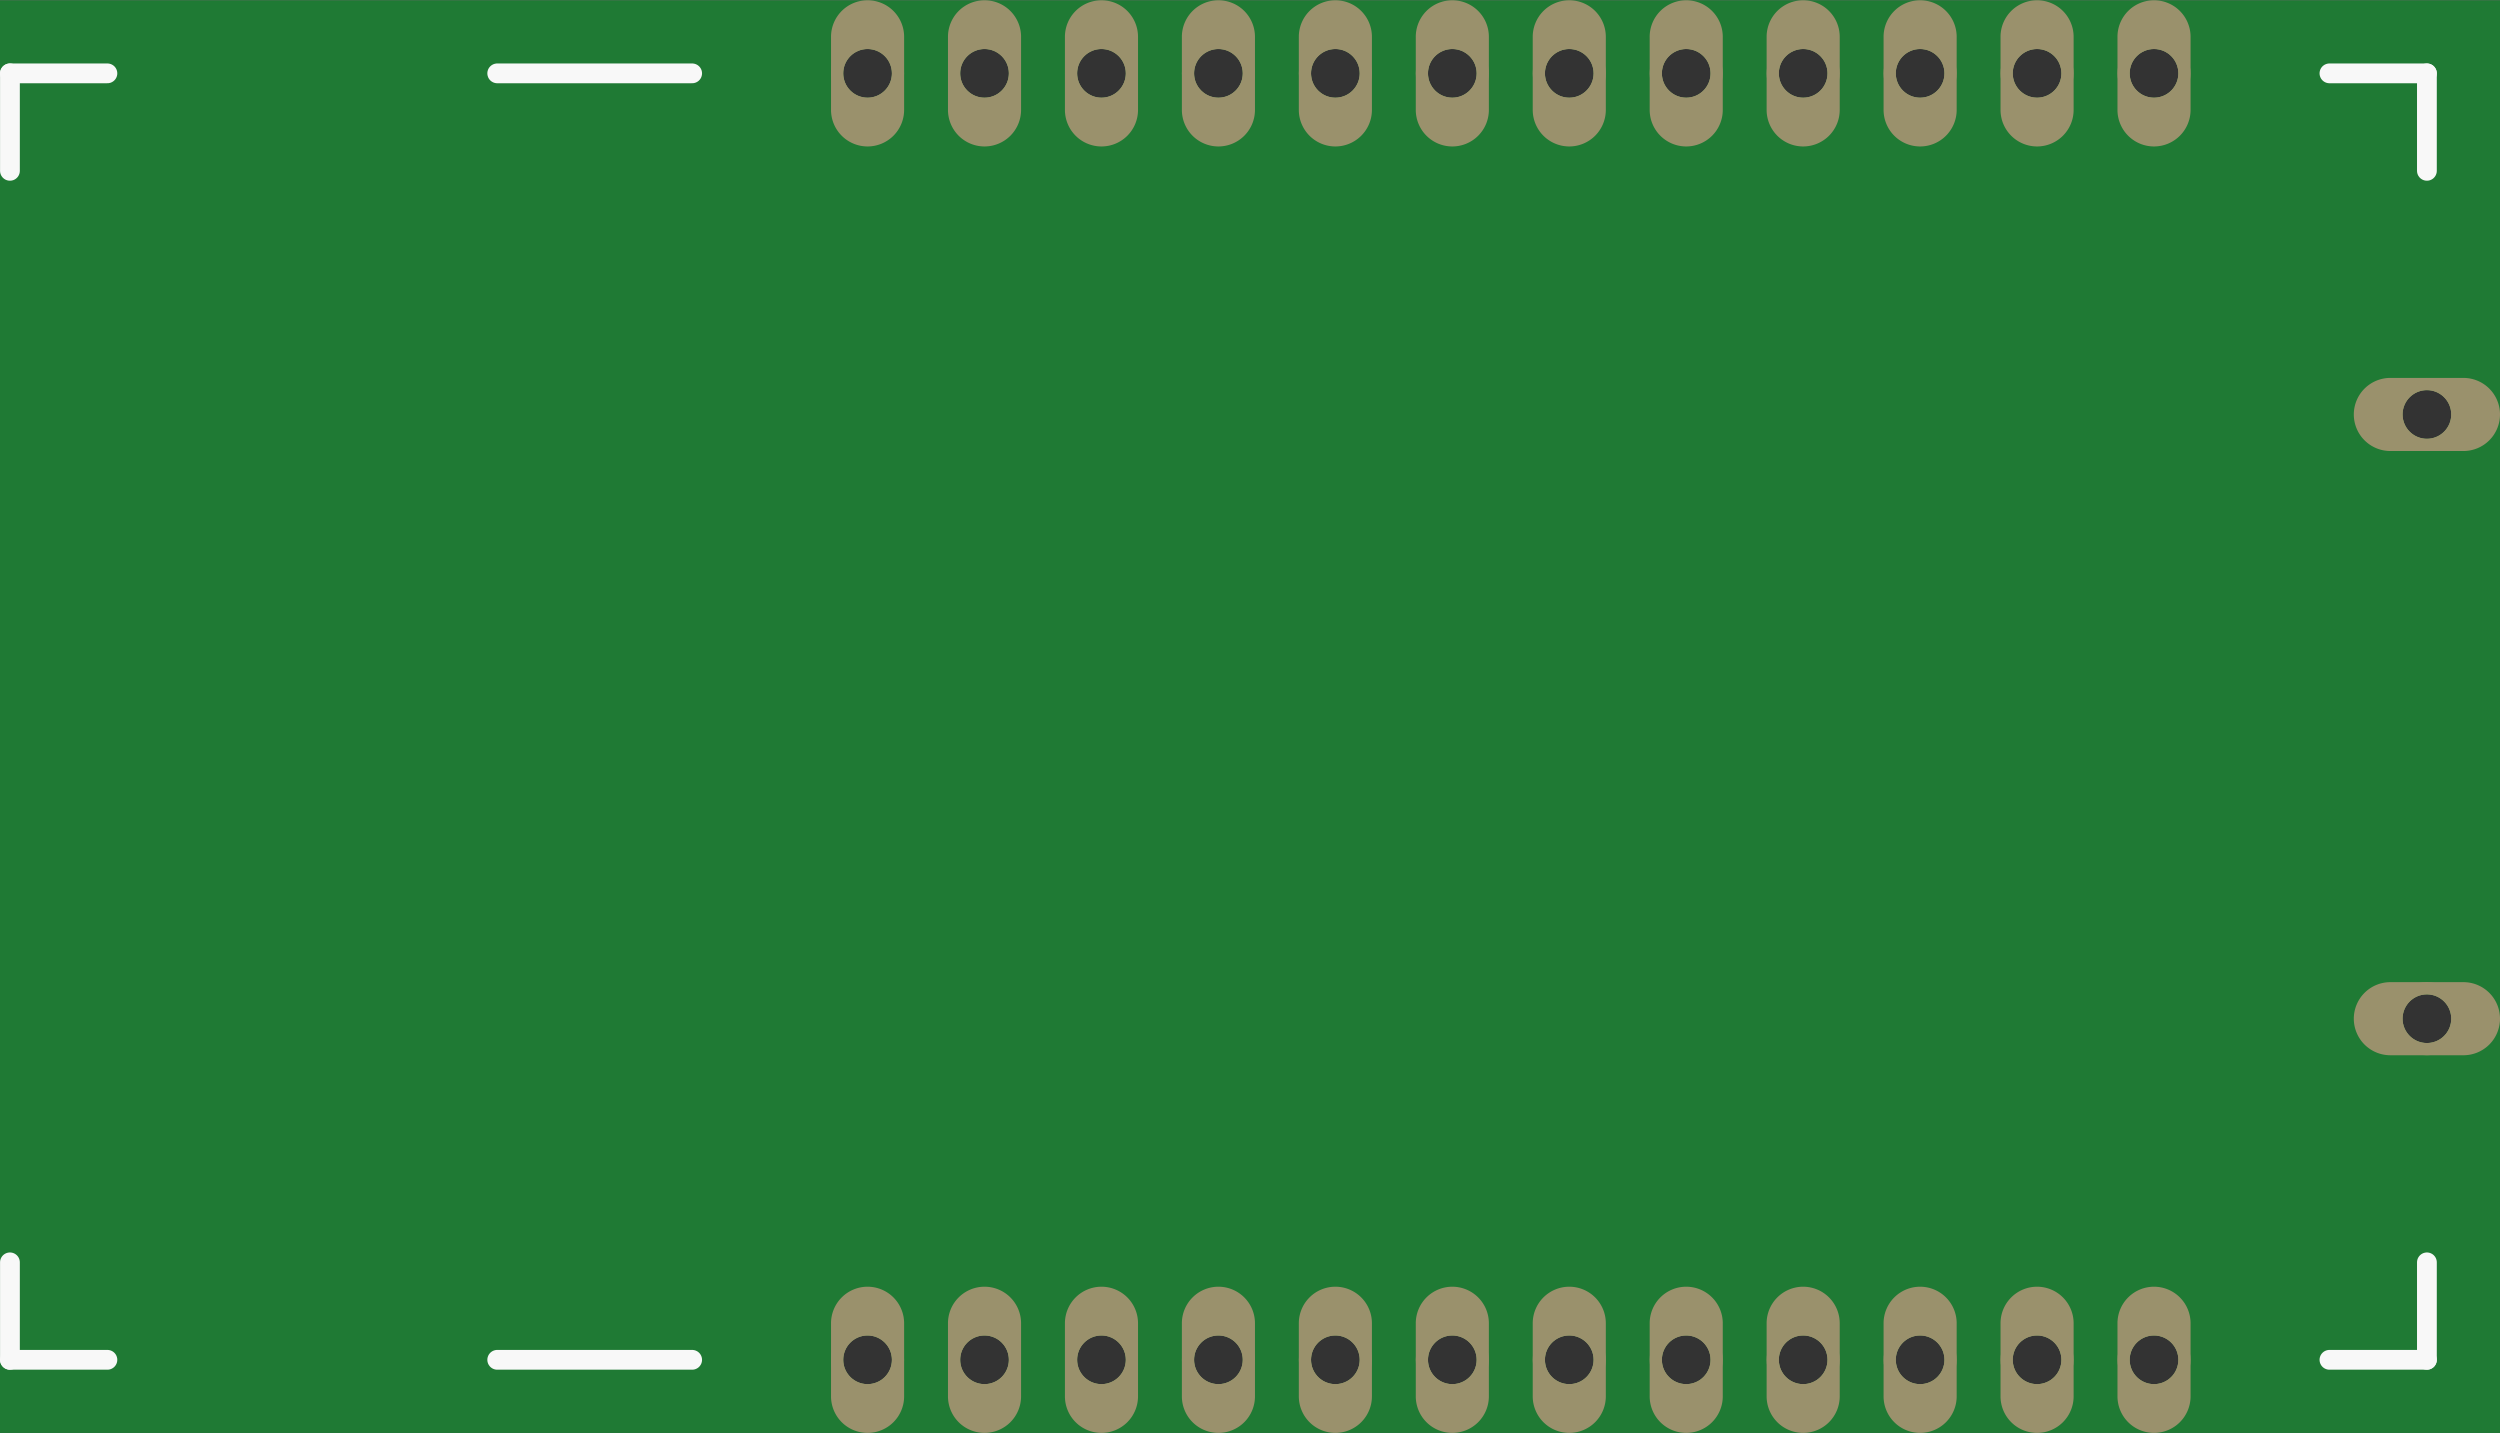 <?xml version='1.0' encoding='UTF-8' standalone='no'?>
<!-- Created with Fritzing (http://www.fritzing.org/) -->
<svg xmlns:svg='http://www.w3.org/2000/svg' xmlns='http://www.w3.org/2000/svg' version='1.2' baseProfile='tiny' x='0in' y='0in' width='1.01in' height='0.579in' viewBox='0 0 25.652 14.7' >
<rect x="0" y="0" width="25.652" height="14.7" fill="#333333" stroke="none"/>
<g id='breadboard'>
<path fill='#1F7A34' stroke='none' stroke-width='0' d='M0,0l25.652,0 0,14.7 -25.652,0 0,-14.7z
M19.452,0.75a0.25,0.25 0 1 0 0.5,0 0.25,0.25 0 1 0 -0.5,0z
M20.652,0.75a0.25,0.25 0 1 0 0.5,0 0.25,0.25 0 1 0 -0.5,0z
M21.852,0.75a0.25,0.25 0 1 0 0.5,0 0.25,0.25 0 1 0 -0.5,0z
M18.252,0.75a0.25,0.25 0 1 0 0.5,0 0.25,0.25 0 1 0 -0.5,0z
M17.052,0.75a0.25,0.25 0 1 0 0.5,0 0.25,0.25 0 1 0 -0.5,0z
M15.852,0.75a0.25,0.25 0 1 0 0.5,0 0.25,0.25 0 1 0 -0.5,0z
M14.652,0.75a0.25,0.25 0 1 0 0.5,0 0.25,0.25 0 1 0 -0.5,0z
M13.452,0.75a0.25,0.25 0 1 0 0.5,0 0.25,0.25 0 1 0 -0.5,0z
M12.252,0.75a0.25,0.25 0 1 0 0.5,0 0.25,0.25 0 1 0 -0.5,0z
M11.052,0.75a0.25,0.25 0 1 0 0.5,0 0.25,0.25 0 1 0 -0.5,0z
M9.852,0.75a0.25,0.25 0 1 0 0.5,0 0.25,0.25 0 1 0 -0.5,0z
M8.652,0.75a0.25,0.25 0 1 0 0.5,0 0.25,0.25 0 1 0 -0.5,0z
M21.852,13.95a0.25,0.25 0 1 0 0.5,0 0.25,0.25 0 1 0 -0.5,0z
M20.652,13.95a0.25,0.25 0 1 0 0.5,0 0.25,0.25 0 1 0 -0.5,0z
M19.452,13.95a0.25,0.25 0 1 0 0.5,0 0.25,0.25 0 1 0 -0.5,0z
M18.252,13.95a0.25,0.25 0 1 0 0.5,0 0.25,0.25 0 1 0 -0.5,0z
M17.052,13.95a0.25,0.25 0 1 0 0.5,0 0.25,0.25 0 1 0 -0.5,0z
M15.852,13.95a0.25,0.25 0 1 0 0.5,0 0.25,0.25 0 1 0 -0.5,0z
M14.652,13.95a0.25,0.25 0 1 0 0.5,0 0.25,0.25 0 1 0 -0.5,0z
M13.452,13.95a0.25,0.25 0 1 0 0.5,0 0.25,0.25 0 1 0 -0.5,0z
M12.252,13.95a0.25,0.25 0 1 0 0.5,0 0.25,0.25 0 1 0 -0.5,0z
M11.052,13.95a0.25,0.25 0 1 0 0.5,0 0.25,0.25 0 1 0 -0.5,0z
M9.852,13.95a0.25,0.25 0 1 0 0.5,0 0.25,0.25 0 1 0 -0.5,0z
M8.652,13.95a0.25,0.25 0 1 0 0.5,0 0.25,0.25 0 1 0 -0.5,0z
M24.652,10.45a0.25,0.25 0 1 0 0.5,0 0.25,0.25 0 1 0 -0.5,0z
M24.652,4.25a0.25,0.25 0 1 0 0.5,0 0.25,0.25 0 1 0 -0.5,0z
'/>
<circle id='connector0pin' connectorname='15' cx='19.702' cy='0.75' r='0.312' stroke='#9A916C' stroke-width='0.125' fill='none' />
<path stroke='none' stroke-width='0' d='m19.702,0a0.375,0.375 0 0 1 0.375,0.375l0,0.75a0.375,0.375 0 0 1 -0.375,0.375l-0,0a0.375,0.375 0 0 1 -0.375,-0.375l0,-0.75a0.375,0.375 0 0 1 0.375,-0.375l0,0zM19.452,0.75a0.25,0.25 0 1 0 0.5,0 0.25,0.25 0 1 0 -0.5,0z
' fill='#9A916C' />
<circle id='connector1pin' connectorname='14' cx='20.902' cy='0.75' r='0.312' stroke='#9A916C' stroke-width='0.125' fill='none' />
<path stroke='none' stroke-width='0' d='m20.902,0a0.375,0.375 0 0 1 0.375,0.375l0,0.75a0.375,0.375 0 0 1 -0.375,0.375l-0,0a0.375,0.375 0 0 1 -0.375,-0.375l0,-0.75a0.375,0.375 0 0 1 0.375,-0.375l0,0zM20.652,0.75a0.25,0.25 0 1 0 0.5,0 0.25,0.25 0 1 0 -0.5,0z
' fill='#9A916C' />
<circle id='connector2pin' connectorname='13' cx='22.102' cy='0.75' r='0.312' stroke='#9A916C' stroke-width='0.125' fill='none' />
<path stroke='none' stroke-width='0' d='m22.102,0a0.375,0.375 0 0 1 0.375,0.375l0,0.75a0.375,0.375 0 0 1 -0.375,0.375l-0,0a0.375,0.375 0 0 1 -0.375,-0.375l0,-0.75a0.375,0.375 0 0 1 0.375,-0.375l0,0zM21.852,0.75a0.25,0.25 0 1 0 0.5,0 0.25,0.25 0 1 0 -0.5,0z
' fill='#9A916C' />
<circle id='connector3pin' connectorname='16' cx='18.502' cy='0.75' r='0.312' stroke='#9A916C' stroke-width='0.125' fill='none' />
<path stroke='none' stroke-width='0' d='m18.502,0a0.375,0.375 0 0 1 0.375,0.375l0,0.75a0.375,0.375 0 0 1 -0.375,0.375l-0,0a0.375,0.375 0 0 1 -0.375,-0.375l0,-0.75a0.375,0.375 0 0 1 0.375,-0.375l0,0zM18.252,0.75a0.25,0.25 0 1 0 0.5,0 0.25,0.25 0 1 0 -0.5,0z
' fill='#9A916C' />
<circle id='connector4pin' connectorname='17' cx='17.302' cy='0.75' r='0.312' stroke='#9A916C' stroke-width='0.125' fill='none' />
<path stroke='none' stroke-width='0' d='m17.302,0a0.375,0.375 0 0 1 0.375,0.375l0,0.75a0.375,0.375 0 0 1 -0.375,0.375l-0,0a0.375,0.375 0 0 1 -0.375,-0.375l0,-0.75a0.375,0.375 0 0 1 0.375,-0.375l0,0zM17.052,0.75a0.25,0.25 0 1 0 0.5,0 0.25,0.25 0 1 0 -0.5,0z
' fill='#9A916C' />
<circle id='connector5pin' connectorname='18' cx='16.102' cy='0.75' r='0.312' stroke='#9A916C' stroke-width='0.125' fill='none' />
<path stroke='none' stroke-width='0' d='m16.102,0a0.375,0.375 0 0 1 0.375,0.375l0,0.75a0.375,0.375 0 0 1 -0.375,0.375l-0,0a0.375,0.375 0 0 1 -0.375,-0.375l0,-0.75a0.375,0.375 0 0 1 0.375,-0.375l0,0zM15.852,0.75a0.25,0.25 0 1 0 0.5,0 0.25,0.25 0 1 0 -0.5,0z
' fill='#9A916C' />
<circle id='connector6pin' connectorname='19' cx='14.902' cy='0.75' r='0.312' stroke='#9A916C' stroke-width='0.125' fill='none' />
<path stroke='none' stroke-width='0' d='m14.902,0a0.375,0.375 0 0 1 0.375,0.375l0,0.75a0.375,0.375 0 0 1 -0.375,0.375l-0,0a0.375,0.375 0 0 1 -0.375,-0.375l0,-0.75a0.375,0.375 0 0 1 0.375,-0.375l0,0zM14.652,0.75a0.25,0.25 0 1 0 0.5,0 0.25,0.25 0 1 0 -0.5,0z
' fill='#9A916C' />
<circle id='connector7pin' connectorname='20' cx='13.702' cy='0.75' r='0.312' stroke='#9A916C' stroke-width='0.125' fill='none' />
<path stroke='none' stroke-width='0' d='m13.702,0a0.375,0.375 0 0 1 0.375,0.375l0,0.75a0.375,0.375 0 0 1 -0.375,0.375l-0,0a0.375,0.375 0 0 1 -0.375,-0.375l0,-0.75a0.375,0.375 0 0 1 0.375,-0.375l0,0zM13.452,0.75a0.25,0.25 0 1 0 0.5,0 0.25,0.25 0 1 0 -0.5,0z
' fill='#9A916C' />
<circle id='connector8pin' connectorname='21' cx='12.502' cy='0.75' r='0.312' stroke='#9A916C' stroke-width='0.125' fill='none' />
<path stroke='none' stroke-width='0' d='m12.502,0a0.375,0.375 0 0 1 0.375,0.375l0,0.75a0.375,0.375 0 0 1 -0.375,0.375l-0,0a0.375,0.375 0 0 1 -0.375,-0.375l0,-0.75a0.375,0.375 0 0 1 0.375,-0.375l0,0zM12.252,0.75a0.25,0.25 0 1 0 0.5,0 0.25,0.25 0 1 0 -0.5,0z
' fill='#9A916C' />
<circle id='connector9pin' connectorname='22' cx='11.302' cy='0.75' r='0.312' stroke='#9A916C' stroke-width='0.125' fill='none' />
<path stroke='none' stroke-width='0' d='m11.302,0a0.375,0.375 0 0 1 0.375,0.375l0,0.75a0.375,0.375 0 0 1 -0.375,0.375l-0,0a0.375,0.375 0 0 1 -0.375,-0.375l0,-0.75a0.375,0.375 0 0 1 0.375,-0.375l0,0zM11.052,0.75a0.25,0.25 0 1 0 0.5,0 0.25,0.25 0 1 0 -0.5,0z
' fill='#9A916C' />
<circle id='connector10pin' connectorname='23' cx='10.102' cy='0.75' r='0.312' stroke='#9A916C' stroke-width='0.125' fill='none' />
<path stroke='none' stroke-width='0' d='m10.102,0a0.375,0.375 0 0 1 0.375,0.375l0,0.75a0.375,0.375 0 0 1 -0.375,0.375l-0,0a0.375,0.375 0 0 1 -0.375,-0.375l0,-0.75a0.375,0.375 0 0 1 0.375,-0.375l0,0zM9.852,0.75a0.25,0.25 0 1 0 0.5,0 0.25,0.25 0 1 0 -0.5,0z
' fill='#9A916C' />
<circle id='connector11pin' connectorname='24' cx='8.902' cy='0.75' r='0.312' stroke='#9A916C' stroke-width='0.125' fill='none' />
<path stroke='none' stroke-width='0' d='m8.902,0a0.375,0.375 0 0 1 0.375,0.375l0,0.75a0.375,0.375 0 0 1 -0.375,0.375l-0,0a0.375,0.375 0 0 1 -0.375,-0.375l0,-0.75a0.375,0.375 0 0 1 0.375,-0.375l0,0zM8.652,0.75a0.25,0.25 0 1 0 0.5,0 0.25,0.25 0 1 0 -0.5,0z
' fill='#9A916C' />
<circle id='connector12pin' connectorname='12' cx='22.102' cy='13.95' r='0.312' stroke='#9A916C' stroke-width='0.125' fill='none' />
<path stroke='none' stroke-width='0' d='m22.102,13.2a0.375,0.375 0 0 1 0.375,0.375l0,0.75a0.375,0.375 0 0 1 -0.375,0.375l-0,0a0.375,0.375 0 0 1 -0.375,-0.375l0,-0.75a0.375,0.375 0 0 1 0.375,-0.375l0,0zM21.852,13.95a0.25,0.25 0 1 0 0.5,0 0.25,0.25 0 1 0 -0.5,0z
' fill='#9A916C' />
<circle id='connector13pin' connectorname='11' cx='20.902' cy='13.95' r='0.312' stroke='#9A916C' stroke-width='0.125' fill='none' />
<path stroke='none' stroke-width='0' d='m20.902,13.2a0.375,0.375 0 0 1 0.375,0.375l0,0.75a0.375,0.375 0 0 1 -0.375,0.375l-0,0a0.375,0.375 0 0 1 -0.375,-0.375l0,-0.75a0.375,0.375 0 0 1 0.375,-0.375l0,0zM20.652,13.95a0.25,0.25 0 1 0 0.5,0 0.25,0.25 0 1 0 -0.5,0z
' fill='#9A916C' />
<circle id='connector14pin' connectorname='10' cx='19.702' cy='13.95' r='0.312' stroke='#9A916C' stroke-width='0.125' fill='none' />
<path stroke='none' stroke-width='0' d='m19.702,13.2a0.375,0.375 0 0 1 0.375,0.375l0,0.75a0.375,0.375 0 0 1 -0.375,0.375l-0,0a0.375,0.375 0 0 1 -0.375,-0.375l0,-0.75a0.375,0.375 0 0 1 0.375,-0.375l0,0zM19.452,13.95a0.25,0.25 0 1 0 0.5,0 0.25,0.25 0 1 0 -0.5,0z
' fill='#9A916C' />
<circle id='connector15pin' connectorname='9' cx='18.502' cy='13.95' r='0.312' stroke='#9A916C' stroke-width='0.125' fill='none' />
<path stroke='none' stroke-width='0' d='m18.502,13.2a0.375,0.375 0 0 1 0.375,0.375l0,0.75a0.375,0.375 0 0 1 -0.375,0.375l-0,0a0.375,0.375 0 0 1 -0.375,-0.375l0,-0.75a0.375,0.375 0 0 1 0.375,-0.375l0,0zM18.252,13.95a0.25,0.25 0 1 0 0.5,0 0.25,0.25 0 1 0 -0.5,0z
' fill='#9A916C' />
<circle id='connector16pin' connectorname='8' cx='17.302' cy='13.95' r='0.312' stroke='#9A916C' stroke-width='0.125' fill='none' />
<path stroke='none' stroke-width='0' d='m17.302,13.2a0.375,0.375 0 0 1 0.375,0.375l0,0.75a0.375,0.375 0 0 1 -0.375,0.375l-0,0a0.375,0.375 0 0 1 -0.375,-0.375l0,-0.75a0.375,0.375 0 0 1 0.375,-0.375l0,0zM17.052,13.95a0.25,0.25 0 1 0 0.5,0 0.25,0.25 0 1 0 -0.5,0z
' fill='#9A916C' />
<circle id='connector17pin' connectorname='7' cx='16.102' cy='13.95' r='0.312' stroke='#9A916C' stroke-width='0.125' fill='none' />
<path stroke='none' stroke-width='0' d='m16.102,13.2a0.375,0.375 0 0 1 0.375,0.375l0,0.75a0.375,0.375 0 0 1 -0.375,0.375l-0,0a0.375,0.375 0 0 1 -0.375,-0.375l0,-0.75a0.375,0.375 0 0 1 0.375,-0.375l0,0zM15.852,13.95a0.25,0.25 0 1 0 0.5,0 0.25,0.25 0 1 0 -0.5,0z
' fill='#9A916C' />
<circle id='connector18pin' connectorname='6' cx='14.902' cy='13.95' r='0.312' stroke='#9A916C' stroke-width='0.125' fill='none' />
<path stroke='none' stroke-width='0' d='m14.902,13.2a0.375,0.375 0 0 1 0.375,0.375l0,0.75a0.375,0.375 0 0 1 -0.375,0.375l-0,0a0.375,0.375 0 0 1 -0.375,-0.375l0,-0.75a0.375,0.375 0 0 1 0.375,-0.375l0,0zM14.652,13.95a0.25,0.25 0 1 0 0.5,0 0.25,0.25 0 1 0 -0.5,0z
' fill='#9A916C' />
<circle id='connector19pin' connectorname='5' cx='13.702' cy='13.95' r='0.312' stroke='#9A916C' stroke-width='0.125' fill='none' />
<path stroke='none' stroke-width='0' d='m13.702,13.2a0.375,0.375 0 0 1 0.375,0.375l0,0.75a0.375,0.375 0 0 1 -0.375,0.375l-0,0a0.375,0.375 0 0 1 -0.375,-0.375l0,-0.75a0.375,0.375 0 0 1 0.375,-0.375l0,0zM13.452,13.95a0.25,0.25 0 1 0 0.5,0 0.25,0.25 0 1 0 -0.5,0z
' fill='#9A916C' />
<circle id='connector20pin' connectorname='4' cx='12.502' cy='13.95' r='0.312' stroke='#9A916C' stroke-width='0.125' fill='none' />
<path stroke='none' stroke-width='0' d='m12.502,13.2a0.375,0.375 0 0 1 0.375,0.375l0,0.75a0.375,0.375 0 0 1 -0.375,0.375l-0,0a0.375,0.375 0 0 1 -0.375,-0.375l0,-0.75a0.375,0.375 0 0 1 0.375,-0.375l0,0zM12.252,13.95a0.25,0.25 0 1 0 0.5,0 0.25,0.25 0 1 0 -0.5,0z
' fill='#9A916C' />
<circle id='connector21pin' connectorname='3' cx='11.302' cy='13.95' r='0.312' stroke='#9A916C' stroke-width='0.125' fill='none' />
<path stroke='none' stroke-width='0' d='m11.302,13.2a0.375,0.375 0 0 1 0.375,0.375l0,0.75a0.375,0.375 0 0 1 -0.375,0.375l-0,0a0.375,0.375 0 0 1 -0.375,-0.375l0,-0.75a0.375,0.375 0 0 1 0.375,-0.375l0,0zM11.052,13.95a0.25,0.25 0 1 0 0.5,0 0.25,0.25 0 1 0 -0.5,0z
' fill='#9A916C' />
<circle id='connector22pin' connectorname='2' cx='10.102' cy='13.95' r='0.312' stroke='#9A916C' stroke-width='0.125' fill='none' />
<path stroke='none' stroke-width='0' d='m10.102,13.2a0.375,0.375 0 0 1 0.375,0.375l0,0.75a0.375,0.375 0 0 1 -0.375,0.375l-0,0a0.375,0.375 0 0 1 -0.375,-0.375l0,-0.75a0.375,0.375 0 0 1 0.375,-0.375l0,0zM9.852,13.95a0.25,0.25 0 1 0 0.5,0 0.25,0.25 0 1 0 -0.5,0z
' fill='#9A916C' />
<circle id='connector23pin' connectorname='1' cx='8.902' cy='13.95' r='0.312' stroke='#9A916C' stroke-width='0.125' fill='none' />
<path stroke='none' stroke-width='0' d='m8.902,13.2a0.375,0.375 0 0 1 0.375,0.375l0,0.75a0.375,0.375 0 0 1 -0.375,0.375l-0,0a0.375,0.375 0 0 1 -0.375,-0.375l0,-0.75a0.375,0.375 0 0 1 0.375,-0.375l0,0zM8.652,13.95a0.25,0.25 0 1 0 0.5,0 0.25,0.25 0 1 0 -0.5,0z
' fill='#9A916C' />
<circle id='connector24pin' connectorname='29' cx='24.902' cy='10.45' r='0.312' stroke='#9A916C' stroke-width='0.125' fill='none' />
<path stroke='none' stroke-width='0' d='m25.277,10.075a0.375,0.375 0 0 1 0.375,0.375l0,0a0.375,0.375 0 0 1 -0.375,0.375l-0.75,0a0.375,0.375 0 0 1 -0.375,-0.375l0,-0a0.375,0.375 0 0 1 0.375,-0.375l0.75,0zM24.652,10.45a0.25,0.25 0 1 0 0.5,0 0.25,0.25 0 1 0 -0.5,0z
' fill='#9A916C' />
<circle id='connector25pin' connectorname='28' cx='24.902' cy='4.25' r='0.312' stroke='#9A916C' stroke-width='0.125' fill='none' />
<path stroke='none' stroke-width='0' d='m25.277,3.875a0.375,0.375 0 0 1 0.375,0.375l0,0a0.375,0.375 0 0 1 -0.375,0.375l-0.75,0a0.375,0.375 0 0 1 -0.375,-0.375l0,-0a0.375,0.375 0 0 1 0.375,-0.375l0.75,0zM24.652,4.25a0.25,0.25 0 1 0 0.5,0 0.25,0.25 0 1 0 -0.5,0z
' fill='#9A916C' />
<line x1='24.902' y1='0.75' x2='23.902' y2='0.75' stroke='#f8f8f8' stroke-width='0.203' stroke-linecap='round'/>
<line x1='24.902' y1='0.75' x2='24.902' y2='1.75' stroke='#f8f8f8' stroke-width='0.203' stroke-linecap='round'/>
<line x1='24.902' y1='13.95' x2='24.902' y2='12.95' stroke='#f8f8f8' stroke-width='0.203' stroke-linecap='round'/>
<line x1='24.902' y1='13.95' x2='23.902' y2='13.95' stroke='#f8f8f8' stroke-width='0.203' stroke-linecap='round'/>
<line x1='7.102' y1='13.95' x2='5.102' y2='13.95' stroke='#f8f8f8' stroke-width='0.203' stroke-linecap='round'/>
<line x1='0.102' y1='13.95' x2='0.102' y2='12.95' stroke='#f8f8f8' stroke-width='0.203' stroke-linecap='round'/>
<line x1='0.102' y1='13.95' x2='1.102' y2='13.95' stroke='#f8f8f8' stroke-width='0.203' stroke-linecap='round'/>
<line x1='0.102' y1='0.75' x2='0.102' y2='1.75' stroke='#f8f8f8' stroke-width='0.203' stroke-linecap='round'/>
<line x1='0.102' y1='0.75' x2='1.102' y2='0.75' stroke='#f8f8f8' stroke-width='0.203' stroke-linecap='round'/>
<line x1='5.102' y1='0.75' x2='7.102' y2='0.75' stroke='#f8f8f8' stroke-width='0.203' stroke-linecap='round'/>
</g>
</svg>